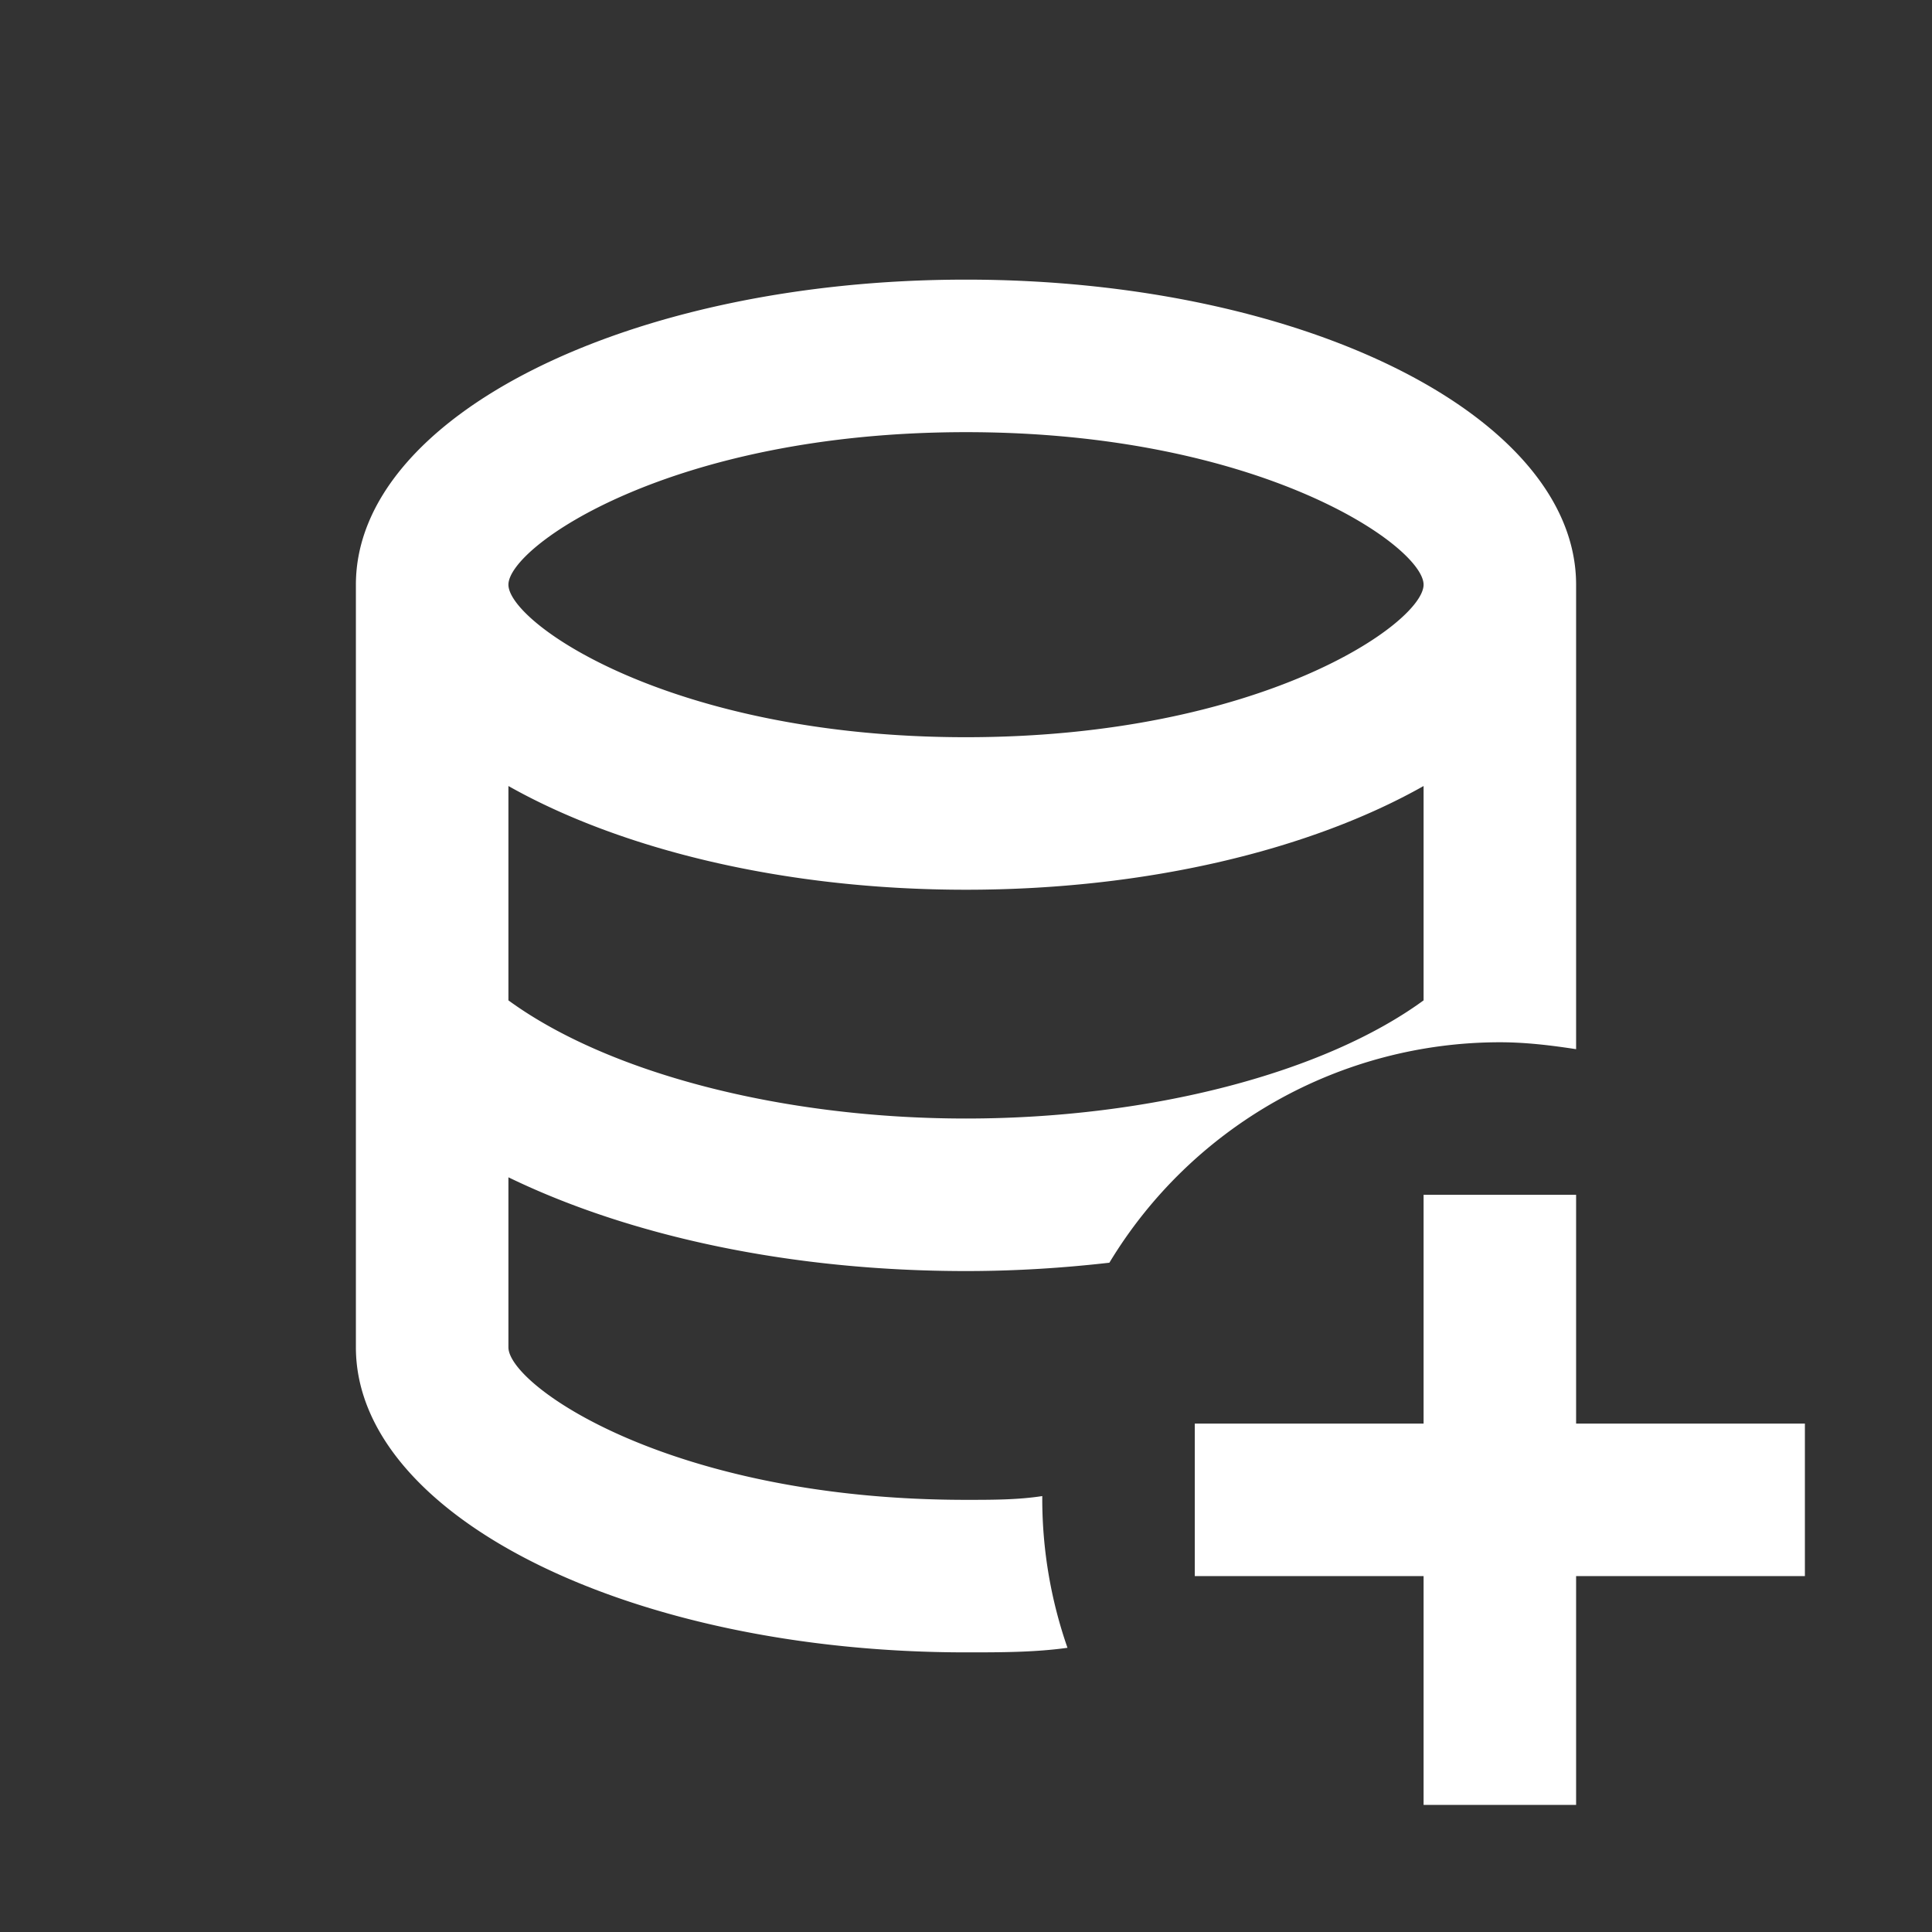 <svg width="19" height="19" viewBox="0 0 19 19" fill="none" xmlns="http://www.w3.org/2000/svg">
    <rect x="0" y="0" width="19" height="19" fill="#333333" stroke="none"/>
    <path d="M15.5 10.318V5.75c0-1.657-2.685-3-6-3s-6 1.343-6 3v7.5c0 1.658 2.692 3 6 3 .345 0 .675 0 .998-.045a4.455 4.455 0 0 1-.248-1.455v-.037c-.24.037-.488.037-.75.037-2.902 0-4.5-1.125-4.5-1.5v-1.672c1.207.585 2.79.922 4.5.922.488 0 .953-.03 1.41-.082a4.49 4.49 0 0 1 3.84-2.168c.255 0 .502.03.75.068zm-1.5-.48C13.025 10.55 11.315 11 9.5 11S5.975 10.55 5 9.838V7.73c1.103.622 2.707 1.02 4.5 1.02 1.793 0 3.398-.398 4.5-1.02v2.107zM9.5 7.25C6.598 7.25 5 6.125 5 5.75s1.598-1.5 4.5-1.5S14 5.375 14 5.75s-1.598 1.5-4.5 1.5zM17.75 14v1.5H15.5v2.25H14V15.5h-2.25V14H14v-2.25h1.5V14h2.25z" fill="#fff"/>
</svg>
